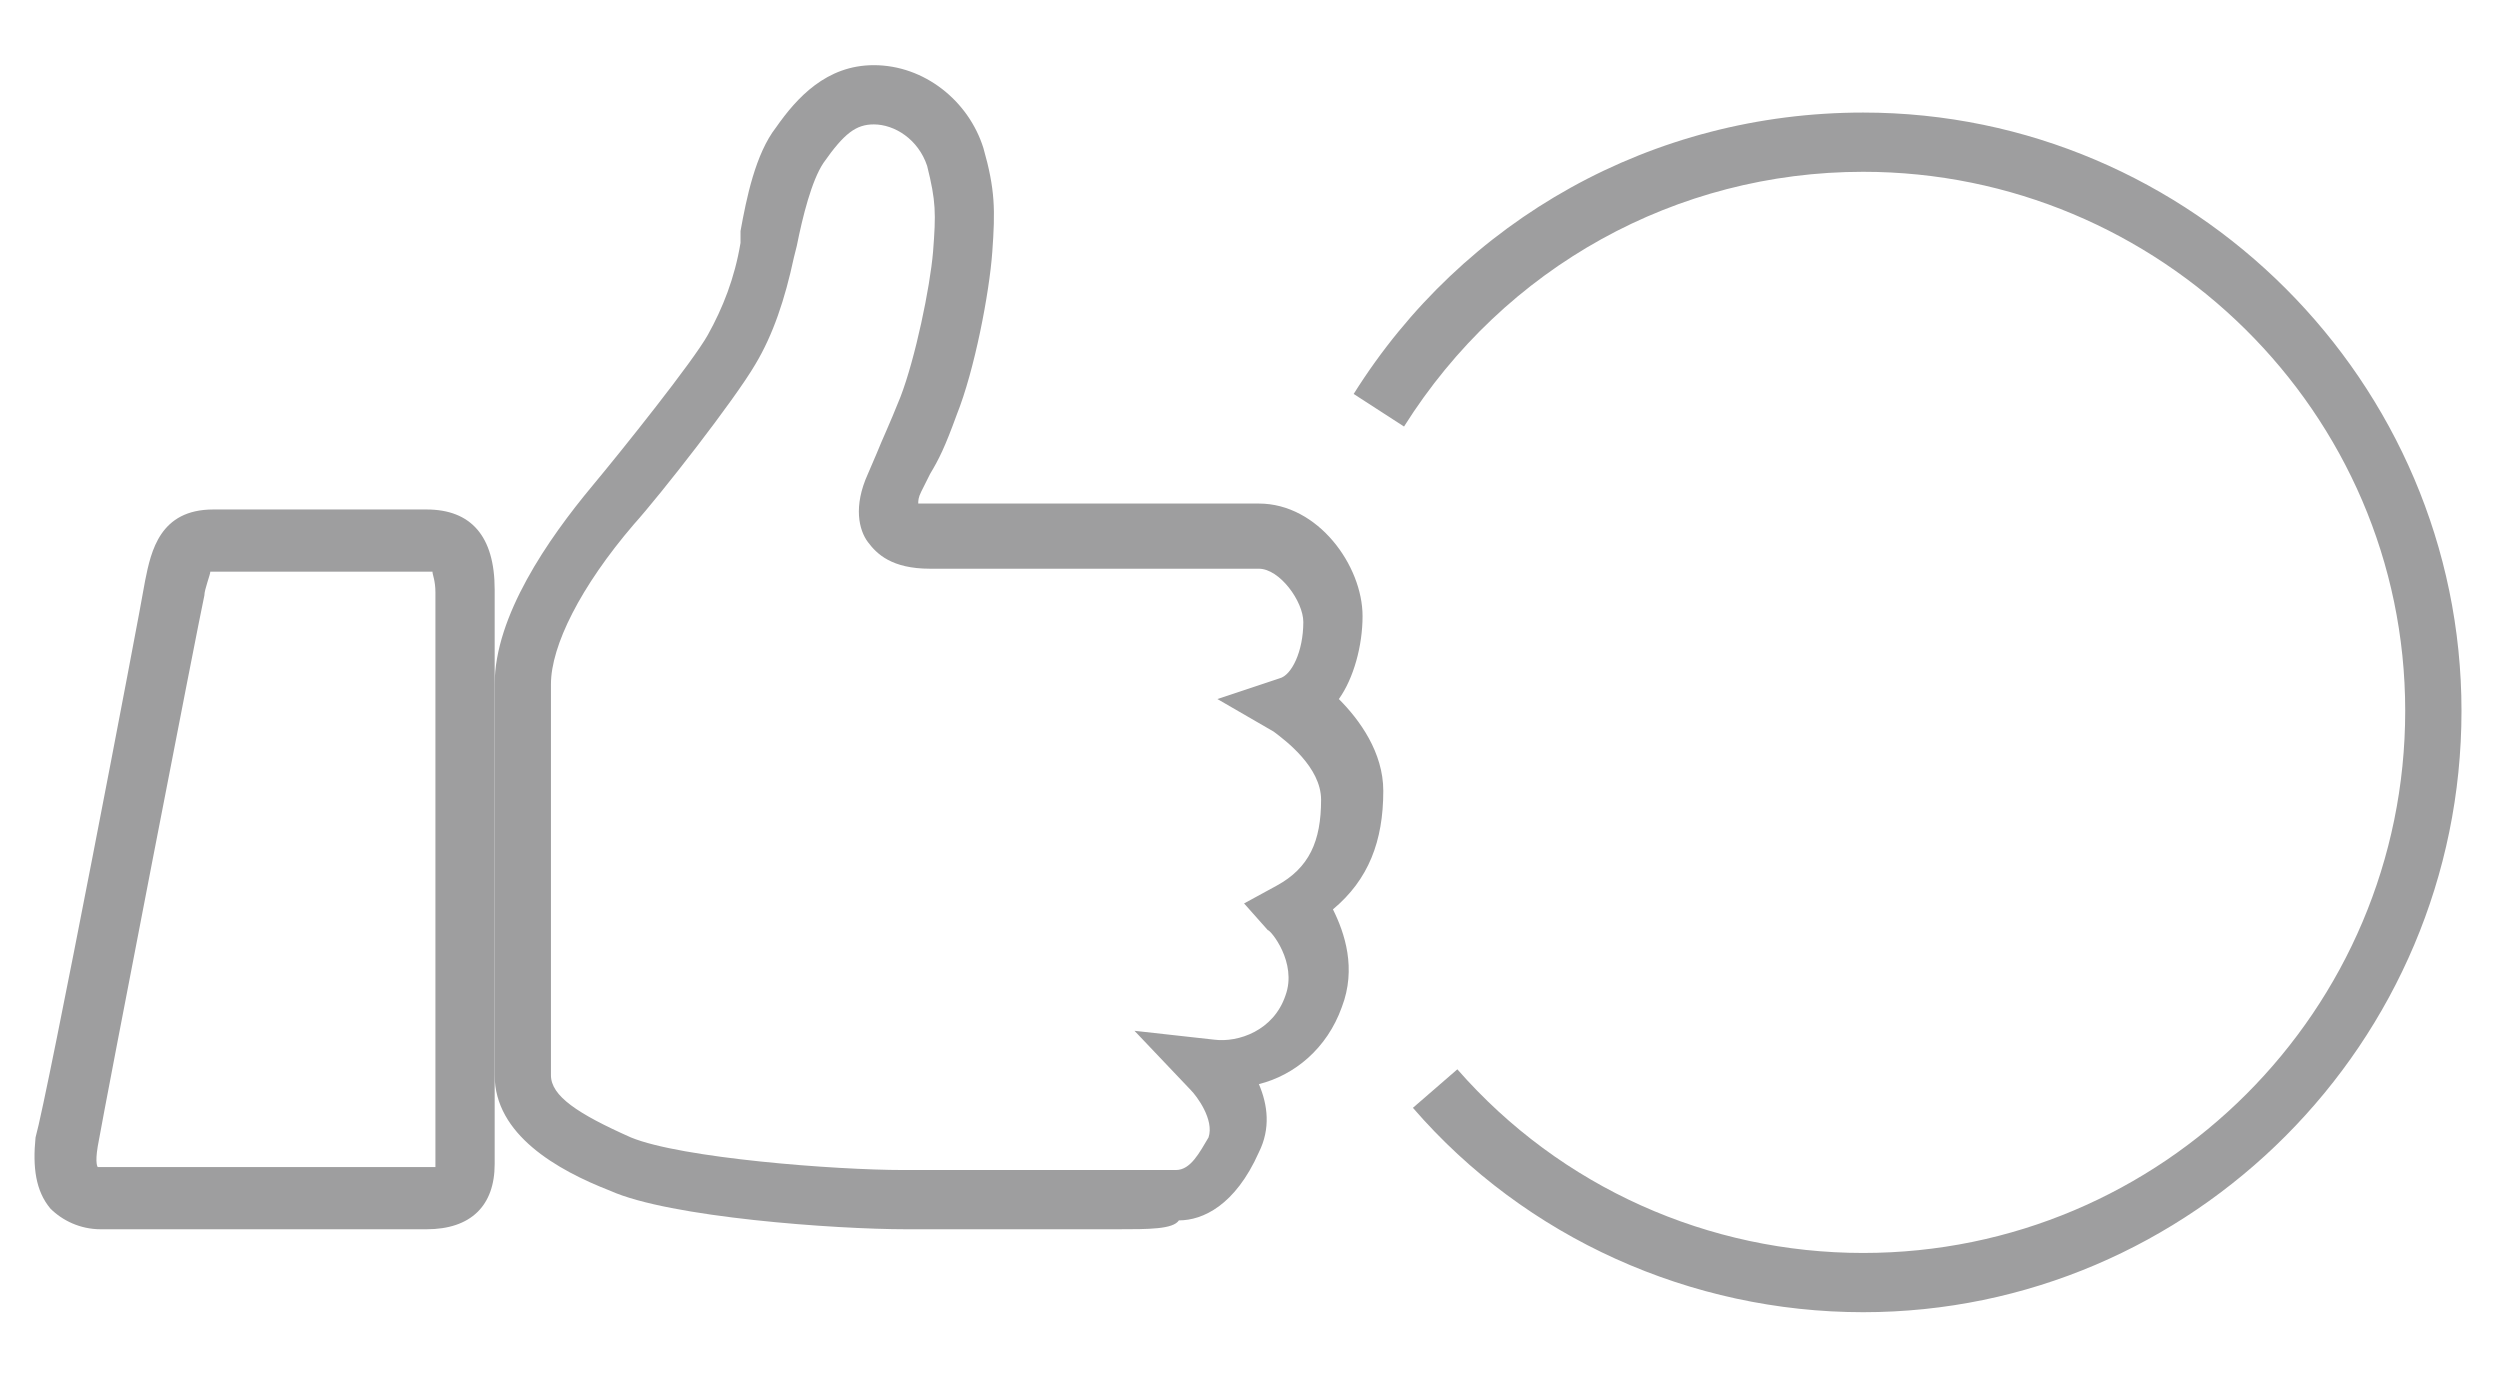 <?xml version="1.0" encoding="utf-8"?>
<!-- Generator: Adobe Illustrator 22.0.1, SVG Export Plug-In . SVG Version: 6.00 Build 0)  -->
<svg version="1.1" id="Layer_1" xmlns="http://www.w3.org/2000/svg" xmlns:xlink="http://www.w3.org/1999/xlink" x="0px" y="0px"
	 viewBox="0 0 84.4 46.5" style="enable-background:new 0 0 84.4 46.5;" xml:space="preserve">
<style type="text/css">
	.st0{fill:#9E9E9F;}
	.st1{fill:none;stroke:#9E9E9F;stroke-width:2;stroke-miterlimit:10;}
</style>
<g>
	<g>
		<path class="st0" d="M37.7,41.5c-1.1,0-2.5,0-4.2,0c-1.2,0-2.2,0-2.9,0c-2.4,0-8-0.4-10-1.3c-1.8-0.7-3.9-1.9-3.9-3.9V23.1
			c0-2.3,1.8-4.9,3.3-6.7c1-1.2,3.4-4.2,3.9-5.1c0.5-0.9,0.9-1.9,1.1-3.1L25,7.8c0.2-1.1,0.5-2.6,1.2-3.5c0.7-1,1.7-2.1,3.3-2.1
			c1.7,0,3.2,1.2,3.7,2.8c0.4,1.4,0.4,2.1,0.3,3.5c-0.1,1.4-0.6,4-1.2,5.5c-0.4,1.1-0.6,1.5-0.9,2l-0.3,0.6
			c-0.1,0.2-0.1,0.3-0.1,0.4c0.1,0,0.2,0,0.4,0h11.1c2,0,3.5,2.1,3.5,3.8c0,1-0.3,2.1-0.8,2.8c0.7,0.7,1.5,1.8,1.5,3.1
			c0,1.7-0.5,3-1.7,4c0.4,0.8,0.8,2,0.3,3.3c-0.5,1.4-1.6,2.3-2.8,2.6c0.3,0.7,0.4,1.5,0,2.3c-0.8,1.8-1.9,2.3-2.7,2.3
			C39.6,41.5,38.8,41.5,37.7,41.5z M29.5,4.2c-0.6,0-1,0.3-1.7,1.3c-0.4,0.6-0.7,1.8-0.9,2.8l-0.1,0.4c-0.3,1.4-0.7,2.6-1.3,3.6
			c-0.7,1.2-3.2,4.4-4.1,5.4c-1.8,2.1-2.8,4.1-2.8,5.4v13.2c0,0.7,0.9,1.3,2.7,2.1c1.7,0.7,6.9,1.1,9.2,1.1c0.7,0,1.8,0,2.9,0
			c2.4,0,5.8,0,6.3,0c0.5,0,0.8-0.6,1.1-1.1c0.2-0.6-0.4-1.4-0.6-1.6l-1.9-2l2.7,0.3c0.8,0.1,2-0.3,2.4-1.5c0.4-1.1-0.5-2.2-0.6-2.2
			l-0.8-0.9l1.1-0.6c1.1-0.6,1.5-1.5,1.5-2.9c0-1.1-1.2-2-1.6-2.3l-1.9-1.1l2.1-0.7C43.6,22.8,44,22,44,21c0-0.7-0.8-1.8-1.5-1.8
			H31.4c-1.3,0-1.8-0.5-2.1-0.9c-0.3-0.4-0.5-1.2,0-2.3l0.3-0.7c0.2-0.5,0.4-0.9,0.8-1.9c0.5-1.3,1-3.7,1.1-4.9
			c0.1-1.3,0.1-1.7-0.2-2.9C31,4.7,30.2,4.2,29.5,4.2z"/>
		<path class="st0" d="M14.4,41.5h-11c-0.7,0-1.3-0.3-1.7-0.7c-0.5-0.6-0.6-1.4-0.5-2.4C1.6,37,4.7,20.8,4.9,19.6
			c0.2-1,0.5-2.4,2.3-2.4h7.2c1.5,0,2.3,0.9,2.3,2.7v19.4C16.7,40.7,15.9,41.5,14.4,41.5z M7.2,19.3c-0.1,0-0.1,0-0.1,0
			c0,0.1-0.2,0.6-0.2,0.8C6.7,21,3.6,37,3.3,38.7c-0.1,0.6,0,0.7,0,0.7c0,0,0.1,0,0.1,0h11c0.2,0,0.2,0,0.3,0c0,0,0-0.1,0-0.1V20
			c0-0.4-0.1-0.6-0.1-0.7c0,0-0.1,0-0.2,0H7.2z"/>
	</g>
	<path class="st0" d="M62.9,44.3c-5.8,0-11.4-2.5-15.2-6.9l1.5-1.3c3.5,4,8.5,6.2,13.7,6.2c10.1,0,18.3-8.2,18.3-18.3
		S72.9,5.8,62.9,5.8c-6.3,0-12.1,3.2-15.5,8.6l-1.7-1.1c3.7-5.9,10.1-9.5,17.2-9.5C74,3.8,83.1,12.9,83.1,24
		C83.1,35.2,74,44.3,62.9,44.3z"/>
</g>
<g>
	<path class="st1" d="M-3888.4-1287.1c0,0,0-11,0-13.2c0-2.2,2.1-4.9,3-6c1-1.1,3.4-4.2,4-5.3c0.6-1.1,1-2.2,1.2-3.4
		c0.2-1.1,0.5-2.7,1.1-3.6c0.6-0.9,1.3-1.7,2.5-1.7c1.2,0,2.4,0.8,2.7,2.1c0.3,1.3,0.3,1.9,0.2,3.2c-0.1,1.3-0.6,3.8-1.2,5.2
		c-0.6,1.4-0.7,1.7-1.1,2.6c-0.4,0.9-0.3,1.9,1.2,1.9c1.5,0,9.8,0,11.1,0c1.3,0,2.5,1.6,2.5,2.8c0,1.3-0.5,2.6-1.4,2.9
		c0,0,2.1,1.2,2.1,3.1c0,1.9-0.8,3-2,3.7c0,0,1.3,1.5,0.8,3.2c-0.6,1.7-2.3,2.3-3.5,2.2c0,0,1.3,1.4,0.8,2.7
		c-0.5,1.3-1.3,1.7-1.9,1.7c-0.7,0.1-6.9,0-9.3,0c-2.3,0-7.7-0.4-9.6-1.2C-3887-1284.9-3888.4-1285.7-3888.4-1287.1z"/>
	<path class="st1" d="M-3891.6-1305.1c0,0-6.3,0-7.2,0c-0.9,0-1.1,0.6-1.3,1.6c-0.2,1.1-3.3,17.1-3.6,18.7c-0.3,1.6,0.5,1.9,1.2,1.9
		c0.6,0,9.9,0,11,0c1.1,0,1.3-0.6,1.3-1.2c0-0.6,0-18.1,0-19.4S-3890.7-1305.1-3891.6-1305.1z"/>
</g>
<path class="st1" d="M-3899.9-1311.8c3.4-5.4,9.4-9,16.3-9c10.6,0,19.3,8.6,19.3,19.3c0,10.6-8.6,19.3-19.3,19.3
	c-5.8,0-11-2.5-14.5-6.6"/>
</svg>
